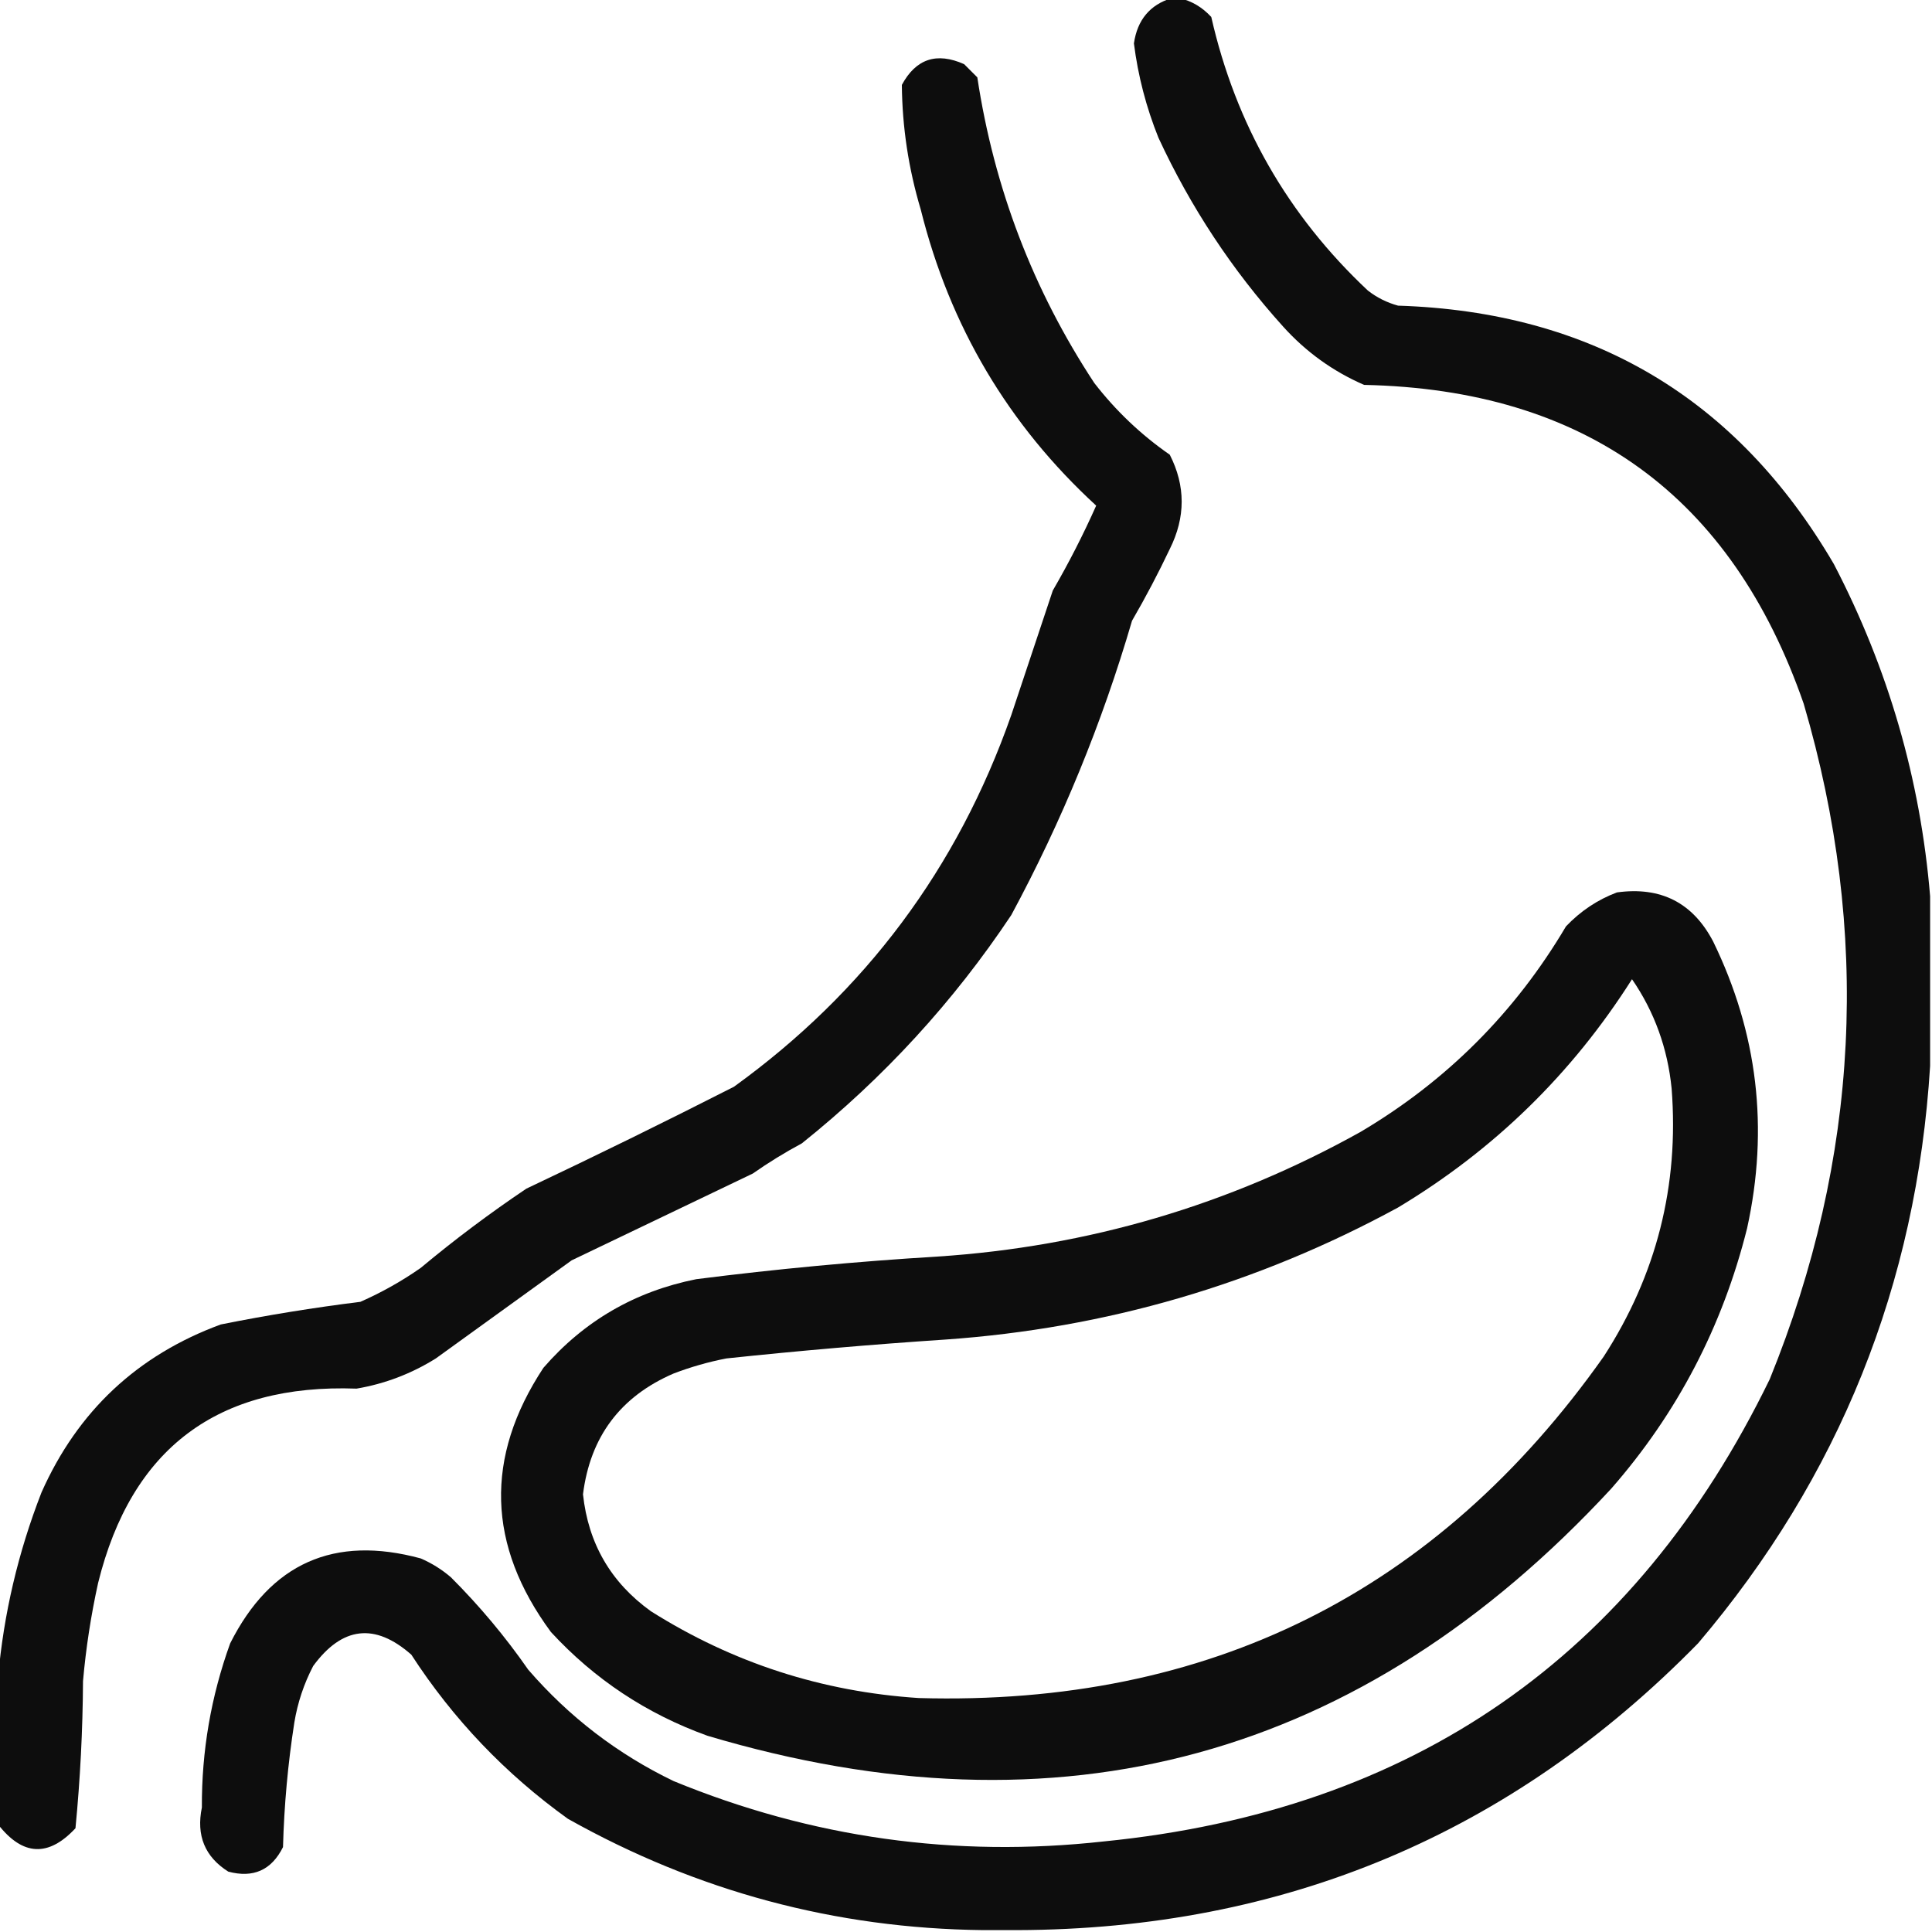 <?xml version="1.0" encoding="UTF-8"?>
<!DOCTYPE svg PUBLIC "-//W3C//DTD SVG 1.1//EN" "http://www.w3.org/Graphics/SVG/1.1/DTD/svg11.dtd">
<svg xmlns="http://www.w3.org/2000/svg" version="1.1" width="512px" height="512px" style="shape-rendering:geometricPrecision; text-rendering:geometricPrecision; image-rendering:optimizeQuality; fill-rule:evenodd; clip-rule:evenodd" xmlns:xlink="http://www.w3.org/1999/xlink">
<g><path style="opacity:0.947" fill="#000000" d="M 310.5,-0.5 C 311.167,-0.5 311.833,-0.5 312.5,-0.5C 315.769,0.225 318.602,1.892 321,4.5C 327.46,32.925 341.294,57.091 362.5,77C 364.888,78.861 367.554,80.194 370.5,81C 421.746,82.623 460.246,105.457 486,149.5C 500.428,177.227 508.928,206.56 511.5,237.5C 511.5,252.5 511.5,267.5 511.5,282.5C 507.919,340.433 487.419,391.433 450,435.5C 400.545,485.97 340.378,511.303 269.5,511.5C 266.5,511.5 263.5,511.5 260.5,511.5C 221.408,511.059 184.741,501.225 150.5,482C 133.914,470.082 120.08,455.582 109,438.5C 99.362,430.018 90.695,431.018 83,441.5C 80.534,446.232 78.867,451.232 78,456.5C 76.298,467.433 75.298,478.433 75,489.5C 71.96,495.603 67.126,497.769 60.5,496C 54.297,492.085 51.964,486.419 53.5,479C 53.424,464.049 55.924,449.549 61,435.5C 71.706,414.264 88.54,406.764 111.5,413C 114.433,414.271 117.099,415.938 119.5,418C 127.086,425.582 133.919,433.748 140,442.5C 150.84,455.016 163.674,464.849 178.5,472C 215.089,487.036 253.089,492.37 292.5,488C 374.405,479.842 433.238,439.009 469,365.5C 492.816,306.87 495.816,247.203 478,186.5C 458.877,131.403 420.044,103.236 361.5,102C 353.238,98.412 346.071,93.246 340,86.5C 326.516,71.548 315.516,54.881 307,36.5C 303.754,28.431 301.587,20.098 300.5,11.5C 301.406,5.277 304.739,1.277 310.5,-0.5 Z"/></g>
<g><path style="opacity:0.946" fill="#000000" d="M -0.5,483.5 C -0.5,470.5 -0.5,457.5 -0.5,444.5C 0.968,427.743 4.801,411.409 11,395.5C 20.575,373.966 36.409,359.133 58.5,351C 70.761,348.541 83.095,346.541 95.5,345C 101.157,342.507 106.49,339.507 111.5,336C 120.476,328.513 129.809,321.513 139.5,315C 157.987,306.256 176.321,297.256 194.5,288C 229.288,262.874 253.788,230.041 268,189.5C 271.667,178.5 275.333,167.5 279,156.5C 283.232,149.203 287.065,141.703 290.5,134C 267.206,112.597 251.706,86.431 244,55.5C 240.77,44.695 239.104,33.695 239,22.5C 242.723,15.586 248.223,13.753 255.5,17C 256.667,18.167 257.833,19.333 259,20.5C 263.445,49.848 273.779,76.848 290,101.5C 295.706,108.874 302.373,115.207 310,120.5C 314.208,128.746 314.208,137.079 310,145.5C 306.922,151.991 303.588,158.325 300,164.5C 292.06,191.662 281.393,217.662 268,242.5C 252.703,265.469 234.203,285.636 212.5,303C 207.999,305.416 203.666,308.083 199.5,311C 183.469,318.683 167.469,326.349 151.5,334C 139.5,342.667 127.5,351.333 115.5,360C 109.024,364.047 102.024,366.714 94.5,368C 57.658,366.66 34.825,383.826 26,419.5C 24.108,428.08 22.774,436.747 22,445.5C 21.923,458.556 21.256,471.556 20,484.5C 12.846,492.192 6.013,491.859 -0.5,483.5 Z"/></g>
<g><path style="opacity:0.948" fill="#000000" d="M 428.5,236.5 C 440.121,234.893 448.621,239.226 454,249.5C 465.808,273.737 468.808,299.07 463,325.5C 456.5,351.504 444.5,374.504 427,394.5C 360.812,466.007 280.978,487.84 187.5,460C 171.382,454.197 157.549,445.03 146,432.5C 129.071,409.525 128.404,386.192 144,362.5C 154.779,350.071 168.279,342.238 184.5,339C 205.756,336.294 227.089,334.294 248.5,333C 288.365,330.37 325.698,319.37 360.5,300C 383.333,286.5 401.5,268.333 415,245.5C 418.882,241.429 423.382,238.429 428.5,236.5 Z M 432.5,259.5 C 438.441,268.146 441.941,277.812 443,288.5C 444.994,314.187 438.994,337.853 425,359.5C 380.84,421.997 320.34,452.163 243.5,450C 217.825,448.33 194.158,440.663 172.5,427C 161.891,419.38 155.891,409.047 154.5,396C 156.418,380.752 164.418,370.085 178.5,364C 183.054,362.259 187.721,360.926 192.5,360C 211.799,357.955 231.132,356.288 250.5,355C 293.106,352.018 333.106,340.351 370.5,320C 395.951,304.716 416.618,284.549 432.5,259.5 Z"/></g>
</svg>
